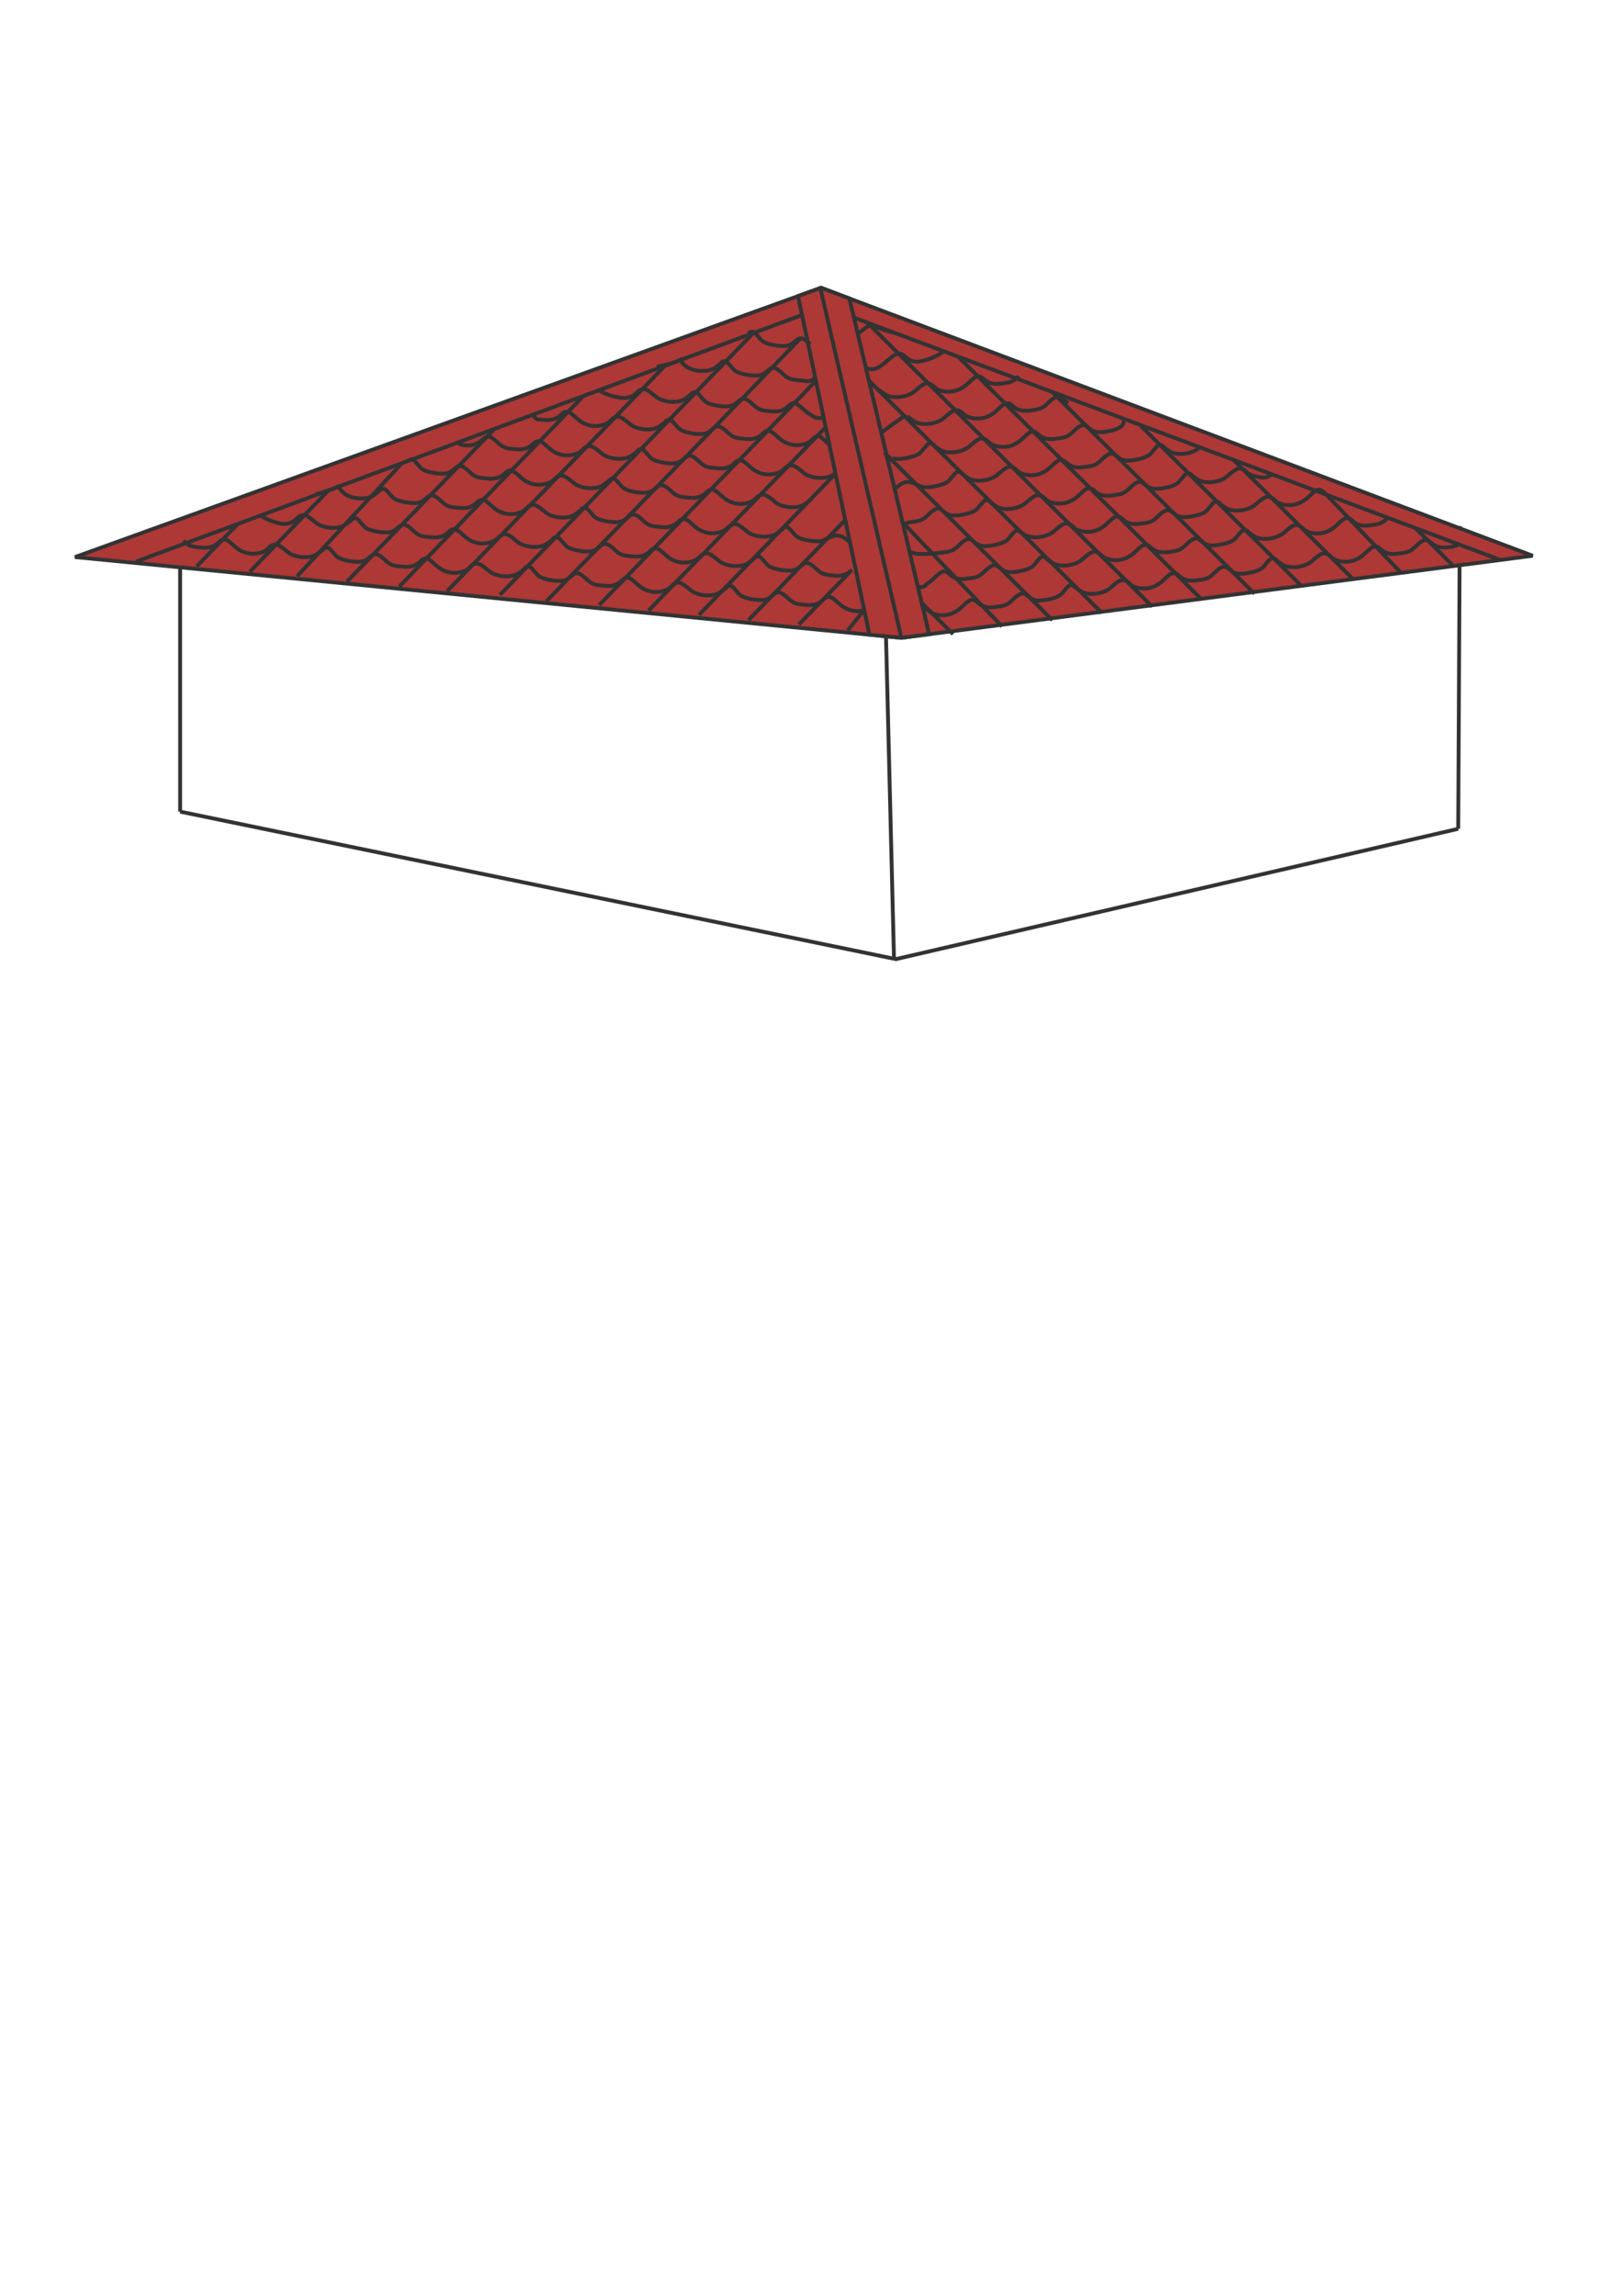 <?xml version="1.0" encoding="UTF-8"?>
<!DOCTYPE svg PUBLIC "-//W3C//DTD SVG 1.1//EN" "http://www.w3.org/Graphics/SVG/1.1/DTD/svg11.dtd">
<!-- Creator: CorelDRAW -->
<svg xmlns="http://www.w3.org/2000/svg" xml:space="preserve" width="210mm" height="297mm" style="shape-rendering:geometricPrecision; text-rendering:geometricPrecision; image-rendering:optimizeQuality; fill-rule:evenodd; clip-rule:evenodd"
viewBox="0 0 210 297"
 xmlns:xlink="http://www.w3.org/1999/xlink">
 <defs>
  <style type="text/css">
   <![CDATA[
    .str0 {stroke:#333333;stroke-width:0.5}
    .fil0 {fill:none}
    .fil1 {fill:#AD3836}
   ]]>
  </style>
 </defs>
 <g id="Слой_x0020_1">
  <line class="fil0 str0" x1="23.307" y1="68.881" x2="23.308" y2= "104.999" />
  <line class="fil0 str0" x1="114.636" y1="82.212" x2="115.674" y2= "124.027" />
  <line class="fil0 str0" x1="188.883" y1="68.055" x2="188.679" y2= "107.22" />
  <polyline class="fil0 str0" points="23.308,104.998 115.92,124.077 188.679,107.22 "/>
  <g id="_430452104">
   <polygon id="_349015656" class="fil1 str0" points="9.706,72.065 106.232,37.231 198.311,71.895 116.628,82.511 "/>
   <line id="_428549720" class="fil0 str0" x1="106.149" y1="37.311" x2="116.628" y2= "82.511" />
   <line id="_431374848" class="fil0 str0" x1="194.135" y1="72.438" x2="106.5" y2= "39.591" />
   <line id="_431375184" class="fil0 str0" x1="17.598" y1="72.656" x2="106.696" y2= "39.669" />
   <polygon id="_431375328" class="fil1 str0" points="103.259,38.304 112.496,82.108 116.628,82.511 120.225,82.044 109.899,38.611 106.232,37.231 "/>
   <line id="_431375712" class="fil0 str0" x1="106.149" y1="37.311" x2="116.628" y2= "82.511" />
   <line id="_431376048" class="fil0 str0" x1="119.259" y1="77.984" x2="123.325" y2= "82.038" />
   <line id="_431376384" class="fil0 str0" x1="116.781" y1="67.562" x2="129.655" y2= "81.04" />
   <line id="_431376720" class="fil0 str0" x1="114.443" y1="58.561" x2="136.171" y2= "80.228" />
   <line id="_431377056" class="fil0 str0" x1="112.425" y1="49.239" x2="142.567" y2= "79.295" />
   <line id="_431377392" class="fil0 str0" x1="112.238" y1="41.742" x2="149.083" y2= "78.483" />
   <line id="_431377728" class="fil0 str0" x1="123.984" y1="46.145" x2="155.48" y2= "77.551" />
   <line id="_431378064" class="fil0 str0" x1="136.142" y1="50.701" x2="162.317" y2= "76.802" />
   <line id="_431378400" class="fil0 str0" x1="147.476" y1="54.949" x2="168.315" y2= "75.73" />
   <line id="_431378736" class="fil0 str0" x1="159.6" y1="59.494" x2="175.165" y2= "75.015" />
   <line id="_431379072" class="fil0 str0" x1="171.303" y1="63.67" x2="181.338" y2= "74.166" />
   <line id="_431379408" class="fil0 str0" x1="183.133" y1="68.314" x2="188.106" y2= "73.273" />
   <path id="_188344768" class="fil0 str0" d="M119.665 78.615c0.452,0.231 0.525,0.703 1.591,0.905 0.883,0.167 1.802,0.034 2.682,-0.578 0.949,-0.659 1.597,-1.932 2.51,-1.036 0.604,0.593 1.308,0.763 2.289,0.626 1.094,-0.153 1.478,-0.125 2.326,-0.966 1.582,-1.567 1.6,-0.408 2.629,-0.009 0.628,0.337 2.863,-0.058 3.541,-0.614 0.356,-0.293 0.781,-0.986 1.101,-1.184 0.282,-0.174 0.542,-0.028 0.745,0.114"/>
   <path id="_188343352" class="fil0 str0" d="M138.923 75.814c0.134,0.139 0.738,0.563 0.94,0.691 0.912,0.577 2.865,0.367 3.792,-0.446 1.047,-0.917 1.46,-1.217 2.084,-0.899 0.452,0.231 0.525,0.703 1.591,0.905 0.883,0.167 1.801,0.033 2.682,-0.578 0.949,-0.659 1.597,-1.932 2.51,-1.036 0.604,0.593 1.308,0.763 2.289,0.626 1.094,-0.153 1.478,-0.125 2.326,-0.966 1.582,-1.567 1.6,-0.408 2.629,-0.009 0.628,0.337 2.863,-0.058 3.541,-0.614 0.356,-0.293 0.781,-0.986 1.101,-1.184 0.282,-0.174 0.542,-0.028 0.745,0.114"/>
   <path id="_346964440" class="fil0 str0" d="M164.997 72.358c0.134,0.139 0.738,0.563 0.94,0.691 0.912,0.577 2.865,0.367 3.792,-0.446 1.047,-0.917 1.46,-1.217 2.084,-0.899 0.452,0.231 0.525,0.703 1.591,0.905 0.883,0.167 1.802,0.033 2.682,-0.578 0.949,-0.659 1.597,-1.932 2.51,-1.036 0.604,0.593 1.308,0.763 2.289,0.626 1.094,-0.153 1.478,-0.125 2.326,-0.966 1.582,-1.566 1.6,-0.408 2.629,-0.009 0.628,0.337 2.38,0.217 3.058,-0.34"/>
   <path id="_188344768_0" class="fil0 str0" d="M118.762 75.893c0.883,0.167 0.649,-0.001 1.53,-0.613 0.949,-0.659 1.597,-1.932 2.51,-1.037 0.604,0.593 1.308,0.763 2.289,0.626 1.094,-0.153 1.478,-0.125 2.326,-0.966 1.582,-1.567 1.6,-0.408 2.629,-0.009 0.628,0.337 2.863,-0.058 3.541,-0.614 0.356,-0.293 0.781,-0.986 1.101,-1.184 0.282,-0.174 0.542,-0.028 0.745,0.114"/>
   <path id="_188344768_0_0" class="fil0 str0" d="M117.669 71.295c0.604,0.593 3.111,0.34 4.092,0.203 1.094,-0.153 1.478,-0.125 2.326,-0.966 1.582,-1.567 1.6,-0.408 2.629,-0.009 0.628,0.337 2.863,-0.058 3.541,-0.614 0.356,-0.293 0.781,-0.986 1.101,-1.184 0.282,-0.174 0.542,-0.028 0.745,0.114"/>
   <path id="_188343352_1" class="fil0 str0" d="M135.276 72.151c0.134,0.139 0.738,0.563 0.94,0.691 0.912,0.577 2.865,0.367 3.792,-0.446 1.047,-0.917 1.46,-1.217 2.084,-0.899 0.452,0.231 0.525,0.703 1.591,0.905 0.883,0.167 1.802,0.033 2.682,-0.578 0.949,-0.659 1.597,-1.932 2.51,-1.036 0.604,0.593 1.308,0.763 2.289,0.626 1.094,-0.153 1.478,-0.125 2.326,-0.966 1.582,-1.566 1.6,-0.408 2.629,-0.009 0.628,0.337 2.863,-0.058 3.541,-0.614 0.356,-0.293 0.781,-0.986 1.101,-1.184 0.282,-0.174 0.542,-0.028 0.745,0.114"/>
   <path id="_346964440_2" class="fil0 str0" d="M161.35 68.696c0.134,0.139 0.738,0.563 0.94,0.691 0.912,0.577 2.865,0.367 3.792,-0.446 1.047,-0.917 1.46,-1.217 2.084,-0.899 0.452,0.231 0.525,0.703 1.591,0.905 0.883,0.167 1.802,0.033 2.682,-0.578 0.949,-0.659 1.597,-1.932 2.51,-1.036 0.604,0.593 1.308,0.763 2.289,0.626 1.094,-0.153 1.478,-0.125 2.326,-0.966"/>
   <path id="_188343352_6" class="fil0 str0" d="M131.629 68.49c0.134,0.139 0.738,0.563 0.94,0.691 0.912,0.577 2.865,0.367 3.792,-0.446 1.047,-0.917 1.46,-1.217 2.084,-0.899 0.452,0.231 0.525,0.703 1.591,0.905 0.883,0.167 1.802,0.033 2.682,-0.578 0.949,-0.659 1.597,-1.932 2.51,-1.036 0.604,0.593 1.308,0.763 2.289,0.626 1.094,-0.153 1.478,-0.125 2.326,-0.966 1.582,-1.566 1.6,-0.408 2.629,-0.009 0.628,0.337 2.863,-0.058 3.541,-0.614 0.356,-0.293 0.781,-0.986 1.101,-1.184 0.282,-0.174 0.542,-0.028 0.745,0.114"/>
   <path id="_346964440_7" class="fil0 str0" d="M157.703 65.034c0.134,0.139 0.738,0.563 0.94,0.691 0.912,0.577 2.865,0.367 3.792,-0.446 1.047,-0.917 1.46,-1.217 2.084,-0.899 0.452,0.231 0.525,0.703 1.591,0.905 0.883,0.167 1.802,0.033 2.682,-0.578 0.949,-0.659 1.597,-1.932 2.51,-1.037"/>
   <path id="_188344768_10" class="fil0 str0" d="M116.781 67.562c0.604,0.593 0.035,0.121 1.016,-0.016 1.094,-0.153 1.478,-0.125 2.326,-0.966 1.582,-1.567 1.6,-0.408 2.629,-0.009 0.628,0.337 2.863,-0.058 3.541,-0.614 0.356,-0.293 0.781,-0.986 1.101,-1.184 0.282,-0.174 0.542,-0.028 0.745,0.114"/>
   <path id="_188343352_11" class="fil0 str0" d="M127.983 64.828c0.134,0.139 0.738,0.563 0.94,0.691 0.912,0.577 2.865,0.367 3.792,-0.446 1.047,-0.917 1.46,-1.217 2.084,-0.899 0.452,0.231 0.525,0.703 1.591,0.905 0.883,0.167 1.802,0.033 2.682,-0.578 0.949,-0.659 1.597,-1.932 2.51,-1.036 0.604,0.593 1.308,0.763 2.289,0.626 1.094,-0.153 1.478,-0.125 2.326,-0.966 1.582,-1.566 1.6,-0.408 2.629,-0.009 0.628,0.337 2.863,-0.058 3.541,-0.614 0.356,-0.293 0.781,-0.986 1.101,-1.184 0.282,-0.174 0.542,-0.028 0.745,0.114"/>
   <path id="_346964440_12" class="fil0 str0" d="M154.056 61.372c0.134,0.139 0.738,0.563 0.94,0.691 0.912,0.577 2.865,0.367 3.792,-0.446 1.047,-0.917 1.46,-1.217 2.084,-0.899 0.452,0.231 0.525,0.703 1.591,0.905 0.883,0.167 1.249,0.354 2.13,-0.258"/>
   <path id="_188344768_15" class="fil0 str0" d="M115.764 63.28c1.582,-1.566 2.313,-0.77 3.343,-0.371 0.628,0.337 2.863,-0.058 3.541,-0.614 0.356,-0.293 0.781,-0.986 1.101,-1.184 0.282,-0.174 0.542,-0.028 0.745,0.114"/>
   <path id="_188343352_16" class="fil0 str0" d="M124.336 61.165c0.134,0.139 0.738,0.563 0.94,0.691 0.912,0.577 2.865,0.367 3.792,-0.446 1.047,-0.917 1.46,-1.217 2.084,-0.899 0.452,0.231 0.525,0.703 1.591,0.905 0.883,0.167 1.802,0.033 2.682,-0.578 0.949,-0.659 1.597,-1.932 2.51,-1.036 0.604,0.593 1.308,0.763 2.289,0.626 1.094,-0.153 1.478,-0.125 2.326,-0.966 1.582,-1.566 1.6,-0.408 2.629,-0.009 0.628,0.337 2.863,-0.058 3.541,-0.614 0.356,-0.293 0.781,-0.986 1.101,-1.184 0.282,-0.174 0.542,-0.028 0.745,0.114"/>
   <path id="_346964440_17" class="fil0 str0" d="M150.409 57.71c0.134,0.139 0.738,0.563 0.94,0.691 0.912,0.577 2.865,0.367 3.792,-0.446"/>
   <path id="_188344768_20" class="fil0 str0" d="M115.459 59.247c0.628,0.337 2.863,-0.058 3.541,-0.614 0.356,-0.293 0.781,-0.986 1.101,-1.184 0.282,-0.174 0.542,-0.028 0.745,0.114"/>
   <path id="_188343352_21" class="fil0 str0" d="M120.689 57.503c0.134,0.139 0.738,0.563 0.94,0.691 0.912,0.577 2.865,0.367 3.792,-0.446 1.047,-0.917 1.46,-1.217 2.084,-0.899 0.452,0.231 0.525,0.703 1.591,0.905 0.883,0.167 1.802,0.034 2.682,-0.578 0.949,-0.659 1.597,-1.932 2.51,-1.036 0.604,0.593 1.308,0.763 2.289,0.626 1.094,-0.153 1.478,-0.125 2.326,-0.966 1.582,-1.567 1.6,-0.408 2.629,-0.009 0.628,0.337 2.863,-0.058 3.541,-0.614 0.356,-0.293 0.238,-0.721 0.558,-0.919"/>
   <path id="_188343352_21_1" class="fil0 str0" d="M117.391 53.834c0.134,0.139 0.738,0.563 0.94,0.691 0.912,0.577 2.865,0.367 3.792,-0.446 1.047,-0.917 1.46,-1.217 2.084,-0.899 0.452,0.231 0.525,0.703 1.591,0.905 0.883,0.167 1.802,0.033 2.682,-0.578 0.949,-0.659 1.597,-1.932 2.51,-1.036 0.604,0.593 1.308,0.763 2.289,0.626 1.094,-0.153 1.478,-0.125 2.326,-0.966 1.582,-1.566 1.6,-0.408 2.629,-0.009"/>
   <path id="_188343352_21_2" class="fil0 str0" d="M113.628 50.359c0.134,0.139 0.738,0.563 0.94,0.691 0.912,0.577 2.865,0.367 3.792,-0.446 1.047,-0.917 1.46,-1.217 2.084,-0.899 0.452,0.231 0.525,0.703 1.591,0.905 0.883,0.167 1.802,0.034 2.682,-0.578 0.949,-0.659 1.597,-1.932 2.51,-1.036 0.604,0.593 1.308,0.763 2.289,0.626 1.094,-0.153 1.478,-0.125 2.326,-0.966"/>
   <path id="_188344768_25" class="fil0 str0" d="M114.026 55.973c0.356,-0.293 2.427,-1.772 2.747,-1.97 0.282,-0.174 0.542,-0.028 0.745,0.114"/>
   <path id="_188343352_36" class="fil0 str0" d="M112.019 47.528c0.912,0.577 1.748,0.049 2.676,-0.763 1.047,-0.917 1.46,-1.217 2.084,-0.899 0.452,0.231 0.525,0.703 1.591,0.905 0.883,0.167 2.728,-0.597 3.608,-1.208"/>
   <path id="_188343352_41" class="fil0 str0" d="M111.142 43.108c1.047,-0.917 1.46,-1.217 2.084,-0.899 0.452,0.231 1.419,0.632 2.485,0.835"/>
   <line id="_431383968" class="fil0 str0" x1="111.755" y1="78.961" x2="109.686" y2= "81.556" />
   <line id="_431384304" class="fil0 str0" x1="110.21" y1="73.743" x2="103.357" y2= "80.797" />
   <line id="_431384640" class="fil0 str0" x1="109.366" y1="67.267" x2="96.841" y2= "80.231" />
   <line id="_431384976" class="fil0 str0" x1="108.101" y1="61.267" x2="90.445" y2= "79.539" />
   <line id="_431385312" class="fil0 str0" x1="106.836" y1="55.266" x2="83.929" y2= "78.973" />
   <line id="_431385648" class="fil0 str0" x1="105.57" y1="49.265" x2="77.532" y2= "78.282" />
   <line id="_431385984" class="fil0 str0" x1="103.57" y1="43.77" x2="70.695" y2= "77.792" />
   <line id="_431386320" class="fil0 str0" x1="97.564" y1="42.986" x2="64.697" y2= "76.945" />
   <line id="_431386656" class="fil0 str0" x1="86.033" y1="47.319" x2="57.847" y2= "76.489" />
   <line id="_431386992" class="fil0 str0" x1="75.495" y1="51.221" x2="51.674" y2= "75.873" />
   <line id="_431387328" class="fil0 str0" x1="63.998" y1="55.477" x2="44.906" y2= "75.235" />
   <line id="_431387664" class="fil0 str0" x1="52.009" y1="59.916" x2="38.443" y2= "74.546" />
   <line id="_431388000" class="fil0 str0" x1="42.51" y1="63.433" x2="32.336" y2= "73.962" />
   <line id="_431388336" class="fil0 str0" x1="30.759" y1="67.783" x2="25.457" y2= "73.271" />
   <path id="_188344768_3" class="fil0 str0" d="M111.755 78.961c-0.883,0.201 -1.802,0.101 -2.682,-0.477 -0.949,-0.623 -1.597,-1.872 -2.51,-0.942 -0.604,0.616 -1.308,0.812 -2.289,0.712 -1.094,-0.112 -1.478,-0.069 -2.326,-0.878 -1.582,-1.507 -1.6,-0.347 -2.629,0.091 -0.628,0.361 -2.863,0.05 -3.541,-0.481 -0.356,-0.279 -0.781,-0.957 -1.101,-1.143 -0.282,-0.164 -0.542,-0.008 -0.745,0.142"/>
   <path id="_188343352_4" class="fil0 str0" d="M94.089 75.92c-0.134,0.144 -0.738,0.591 -0.94,0.726 -0.912,0.611 -2.865,0.475 -3.792,-0.303 -1.047,-0.877 -1.46,-1.162 -2.084,-0.82 -0.452,0.248 -0.525,0.723 -1.591,0.965 -0.883,0.201 -1.801,0.101 -2.682,-0.477 -0.949,-0.623 -1.597,-1.872 -2.51,-0.942 -0.604,0.616 -1.308,0.812 -2.289,0.712 -1.094,-0.112 -1.478,-0.069 -2.326,-0.878 -1.582,-1.507 -1.6,-0.347 -2.629,0.091 -0.628,0.36 -2.863,0.05 -3.541,-0.481 -0.356,-0.279 -0.781,-0.957 -1.101,-1.143 -0.282,-0.164 -0.542,-0.008 -0.745,0.142"/>
   <path id="_346964440_5" class="fil0 str0" d="M68.015 73.448c-0.134,0.144 -0.738,0.591 -0.94,0.726 -0.912,0.611 -2.865,0.475 -3.792,-0.303 -1.047,-0.877 -1.46,-1.162 -2.084,-0.821 -0.452,0.248 -0.525,0.723 -1.591,0.965 -0.883,0.201 -1.802,0.101 -2.682,-0.477 -0.949,-0.623 -1.597,-1.872 -2.51,-0.942 -0.604,0.616 -1.308,0.812 -2.289,0.712 -1.094,-0.112 -1.478,-0.069 -2.326,-0.878 -1.582,-1.507 -1.6,-0.347 -2.629,0.091 -0.628,0.36 -2.863,0.05 -3.541,-0.481 -0.356,-0.279 -0.781,-0.957 -1.101,-1.143 -0.282,-0.164 -0.542,-0.008 -0.745,0.142"/>
   <path id="_188342920" class="fil0 str0" d="M41.941 70.976c-0.134,0.144 -0.738,0.591 -0.94,0.726 -0.912,0.611 -2.865,0.475 -3.792,-0.303 -1.047,-0.877 -1.46,-1.162 -2.084,-0.821 -0.452,0.248 -0.525,0.723 -1.591,0.965 -0.883,0.201 -1.802,0.101 -2.682,-0.477 -0.949,-0.623 -1.597,-1.872 -2.51,-0.942 -0.604,0.616 -1.308,0.812 -2.289,0.712 -1.094,-0.112 -1.478,-0.069 -2.326,-0.878"/>
   <path id="_188344768_0_6" class="fil0 str0" d="M110.21 73.743c-0.604,0.616 -1.308,0.812 -2.289,0.712 -1.094,-0.112 -1.478,-0.069 -2.326,-0.878 -1.582,-1.507 -1.6,-0.347 -2.629,0.091 -0.628,0.36 -2.863,0.051 -3.541,-0.481 -0.356,-0.279 -0.781,-0.957 -1.101,-1.143 -0.282,-0.164 -0.542,-0.008 -0.745,0.142"/>
   <path id="_188343352_1_7" class="fil0 str0" d="M97.736 72.121c-0.134,0.144 -0.738,0.591 -0.94,0.726 -0.912,0.611 -2.865,0.475 -3.792,-0.303 -1.047,-0.877 -1.46,-1.162 -2.084,-0.821 -0.452,0.248 -0.525,0.723 -1.591,0.965 -0.883,0.201 -1.802,0.101 -2.682,-0.477 -0.949,-0.623 -1.597,-1.872 -2.51,-0.942 -0.604,0.616 -1.308,0.812 -2.289,0.712 -1.094,-0.112 -1.478,-0.069 -2.326,-0.878 -1.582,-1.507 -1.6,-0.347 -2.629,0.091 -0.628,0.36 -2.863,0.05 -3.541,-0.481 -0.356,-0.279 -0.781,-0.957 -1.101,-1.143 -0.282,-0.164 -0.542,-0.008 -0.745,0.142"/>
   <path id="_346964440_2_8" class="fil0 str0" d="M71.662 69.648c-0.134,0.144 -0.738,0.591 -0.94,0.726 -0.912,0.611 -2.865,0.475 -3.792,-0.303 -1.047,-0.877 -1.46,-1.162 -2.084,-0.821 -0.452,0.248 -0.525,0.723 -1.591,0.965 -0.883,0.201 -1.802,0.101 -2.682,-0.477 -0.949,-0.623 -1.597,-1.872 -2.51,-0.942 -0.604,0.616 -1.308,0.812 -2.289,0.712 -1.094,-0.112 -1.478,-0.069 -2.326,-0.878 -1.582,-1.507 -1.6,-0.347 -2.629,0.091 -0.628,0.36 -2.863,0.051 -3.541,-0.481 -0.356,-0.279 -0.781,-0.957 -1.101,-1.143 -0.282,-0.164 -0.542,-0.008 -0.745,0.142"/>
   <path id="_188342920_3" class="fil0 str0" d="M45.588 67.176c-0.134,0.144 -0.738,0.591 -0.94,0.726 -0.912,0.611 -2.865,0.475 -3.792,-0.303 -1.047,-0.877 -1.46,-1.162 -2.084,-0.821 -0.452,0.248 -0.525,0.723 -1.591,0.965 -0.883,0.201 -2.596,-0.473 -3.477,-1.051"/>
   <path id="_188344768_5" class="fil0 str0" d="M109.978 70.168c-1.582,-1.507 -2.337,-0.738 -3.366,-0.3 -0.628,0.36 -2.863,0.051 -3.541,-0.481 -0.356,-0.279 -0.781,-0.957 -1.101,-1.143 -0.282,-0.164 -0.542,-0.008 -0.745,0.142"/>
   <path id="_188343352_6_9" class="fil0 str0" d="M101.382 68.321c-0.134,0.144 -0.738,0.591 -0.94,0.726 -0.912,0.611 -2.865,0.475 -3.792,-0.303 -1.047,-0.877 -1.46,-1.162 -2.084,-0.821 -0.452,0.248 -0.525,0.723 -1.591,0.965 -0.883,0.201 -1.802,0.101 -2.682,-0.477 -0.949,-0.623 -1.597,-1.872 -2.51,-0.942 -0.604,0.616 -1.308,0.812 -2.289,0.712 -1.094,-0.112 -1.478,-0.069 -2.326,-0.878 -1.582,-1.507 -1.6,-0.347 -2.629,0.091 -0.628,0.36 -2.863,0.051 -3.541,-0.481 -0.356,-0.279 -0.781,-0.957 -1.101,-1.143 -0.282,-0.164 -0.542,-0.008 -0.745,0.142"/>
   <path id="_346964440_7_10" class="fil0 str0" d="M75.309 65.849c-0.134,0.144 -0.738,0.591 -0.94,0.726 -0.912,0.611 -2.865,0.475 -3.792,-0.303 -1.047,-0.877 -1.46,-1.162 -2.084,-0.821 -0.452,0.248 -0.525,0.723 -1.591,0.965 -0.883,0.201 -1.802,0.101 -2.682,-0.477 -0.949,-0.623 -1.597,-1.872 -2.51,-0.942 -0.604,0.616 -1.308,0.812 -2.289,0.712 -1.094,-0.112 -1.478,-0.069 -2.326,-0.878 -1.582,-1.507 -1.6,-0.347 -2.629,0.091 -0.628,0.36 -2.863,0.051 -3.541,-0.481 -0.356,-0.279 -0.781,-0.957 -1.101,-1.143 -0.282,-0.164 -0.542,-0.008 -0.745,0.142"/>
   <path id="_188342920_8" class="fil0 str0" d="M49.235 63.377c-0.134,0.144 -0.738,0.591 -0.94,0.726 -0.912,0.611 -2.865,0.475 -3.792,-0.303 -1.047,-0.877 -0.348,-1.087 -0.972,-0.746 -0.452,0.248 -1.637,0.648 -2.704,0.89"/>
   <path id="_188343352_11_11" class="fil0 str0" d="M105.029 64.522c-0.134,0.144 -0.738,0.591 -0.94,0.726 -0.912,0.611 -2.865,0.475 -3.792,-0.303 -1.047,-0.878 -1.46,-1.162 -2.084,-0.821 -0.452,0.248 -0.525,0.723 -1.591,0.965 -0.883,0.201 -1.802,0.101 -2.682,-0.477 -0.949,-0.623 -1.597,-1.872 -2.51,-0.942 -0.604,0.616 -1.308,0.812 -2.289,0.712 -1.094,-0.112 -1.478,-0.069 -2.326,-0.878 -1.582,-1.507 -1.6,-0.347 -2.629,0.091 -0.628,0.36 -2.863,0.051 -3.541,-0.481 -0.356,-0.279 -0.781,-0.957 -1.101,-1.143 -0.282,-0.164 -0.542,-0.008 -0.745,0.142"/>
   <path id="_346964440_12_12" class="fil0 str0" d="M78.956 62.049c-0.134,0.144 -0.738,0.591 -0.94,0.726 -0.912,0.611 -2.865,0.475 -3.792,-0.303 -1.047,-0.877 -1.46,-1.162 -2.084,-0.821 -0.452,0.248 -0.525,0.723 -1.591,0.965 -0.883,0.201 -1.802,0.101 -2.682,-0.477 -0.949,-0.623 -1.597,-1.872 -2.51,-0.942 -0.604,0.616 -1.308,0.812 -2.289,0.712 -1.094,-0.112 -1.478,-0.069 -2.326,-0.878 -1.582,-1.507 -1.6,-0.347 -2.629,0.091 -0.628,0.36 -2.863,0.051 -3.541,-0.481 -0.356,-0.279 -0.781,-0.957 -1.101,-1.143 -0.282,-0.164 -0.542,-0.008 -0.745,0.142"/>
   <path id="_188343352_16_13" class="fil0 str0" d="M108.101 61.267c-0.134,0.144 -0.163,0.046 -0.365,0.181 -0.912,0.611 -2.865,0.475 -3.792,-0.303 -1.047,-0.877 -1.46,-1.162 -2.084,-0.821 -0.452,0.248 -0.525,0.723 -1.591,0.965 -0.883,0.201 -1.802,0.101 -2.682,-0.477 -0.949,-0.623 -1.597,-1.872 -2.51,-0.942 -0.604,0.616 -1.308,0.812 -2.289,0.712 -1.094,-0.112 -1.478,-0.069 -2.326,-0.878 -1.582,-1.507 -1.6,-0.347 -2.629,0.091 -0.628,0.36 -2.863,0.05 -3.541,-0.481 -0.356,-0.279 -0.781,-0.957 -1.101,-1.143 -0.282,-0.164 -0.542,-0.008 -0.745,0.142"/>
   <path id="_346964440_17_14" class="fil0 str0" d="M82.603 58.25c-0.134,0.144 -0.738,0.591 -0.94,0.726 -0.912,0.611 -2.865,0.475 -3.792,-0.303 -1.047,-0.877 -1.46,-1.162 -2.084,-0.821 -0.452,0.248 -0.525,0.723 -1.591,0.965 -0.883,0.201 -1.802,0.101 -2.682,-0.477 -0.949,-0.623 -1.597,-1.872 -2.51,-0.942 -0.604,0.616 -1.308,0.812 -2.289,0.712 -1.094,-0.112 -1.478,-0.069 -2.326,-0.878 -1.582,-1.507 -1.6,-0.347 -2.629,0.091 -0.628,0.36 -1.891,0.464 -2.568,-0.067"/>
   <path id="_188343352_21_15" class="fil0 str0" d="M107.308 57.508c-1.047,-0.877 -1.178,-1.324 -1.801,-0.982 -0.452,0.248 -0.525,0.723 -1.591,0.965 -0.883,0.201 -1.802,0.101 -2.682,-0.477 -0.949,-0.623 -1.597,-1.872 -2.51,-0.942 -0.604,0.616 -1.308,0.812 -2.289,0.712 -1.094,-0.112 -1.478,-0.069 -2.326,-0.878 -1.582,-1.507 -1.6,-0.347 -2.629,0.091 -0.628,0.36 -2.863,0.05 -3.541,-0.481 -0.356,-0.279 -0.781,-0.957 -1.101,-1.143 -0.282,-0.164 -0.542,-0.008 -0.745,0.142"/>
   <path id="_346964440_22" class="fil0 str0" d="M86.25 54.45c-0.134,0.144 -0.738,0.591 -0.94,0.726 -0.912,0.611 -2.865,0.475 -3.792,-0.303 -1.047,-0.877 -1.46,-1.162 -2.084,-0.821 -0.452,0.248 -0.525,0.723 -1.591,0.965 -0.883,0.201 -1.802,0.101 -2.682,-0.477 -0.949,-0.623 -1.597,-1.872 -2.51,-0.942 -0.604,0.616 -1.308,0.812 -2.289,0.712 -1.094,-0.112 -0.638,0.169 -1.487,-0.64"/>
   <path id="_188343352_26" class="fil0 str0" d="M106.571 54.011c-0.883,0.201 -1.129,0.01 -2.01,-0.569 -0.949,-0.623 -1.597,-1.872 -2.51,-0.942 -0.604,0.616 -1.308,0.812 -2.289,0.712 -1.094,-0.112 -1.478,-0.069 -2.326,-0.878 -1.582,-1.507 -1.6,-0.347 -2.629,0.091 -0.628,0.36 -2.863,0.05 -3.541,-0.481 -0.356,-0.279 -0.781,-0.957 -1.101,-1.143 -0.282,-0.164 -0.542,-0.008 -0.745,0.142"/>
   <path id="_346964440_27" class="fil0 str0" d="M89.577 50.878c-0.134,0.144 -0.738,0.591 -0.94,0.726 -0.912,0.611 -2.865,0.475 -3.792,-0.303 -1.047,-0.877 -1.46,-1.162 -2.084,-0.82 -0.452,0.248 -0.525,0.723 -1.591,0.965 -0.883,0.201 -2.798,-0.387 -3.679,-0.965"/>
   <path id="_188343352_31" class="fil0 str0" d="M105.481 48.84c-0.604,0.616 -0.912,0.479 -1.893,0.378 -1.094,-0.112 -1.478,-0.069 -2.326,-0.878 -1.582,-1.507 -1.6,-0.347 -2.629,0.091 -0.628,0.36 -2.863,0.05 -3.541,-0.481 -0.356,-0.279 -0.781,-0.957 -1.101,-1.143 -0.282,-0.164 -0.542,-0.008 -0.745,0.142"/>
   <path id="_346964440_32" class="fil0 str0" d="M93.402 46.884c-0.134,0.144 -0.738,0.591 -0.94,0.726 -0.912,0.611 -2.865,0.475 -3.792,-0.303 -1.047,-0.877 -0.21,-0.998 -0.834,-0.656 -0.452,0.248 -1.775,0.558 -2.842,0.801"/>
   <path id="_188343352_36_16" class="fil0 str0" d="M104.834 44.518c-1.582,-1.507 -1.6,-0.347 -2.629,0.091 -0.628,0.36 -2.863,0.051 -3.541,-0.481 -0.356,-0.279 -0.781,-0.957 -1.101,-1.143 -0.282,-0.164 -0.542,-0.008 -0.745,0.142"/>
  </g>
 </g>
</svg>
